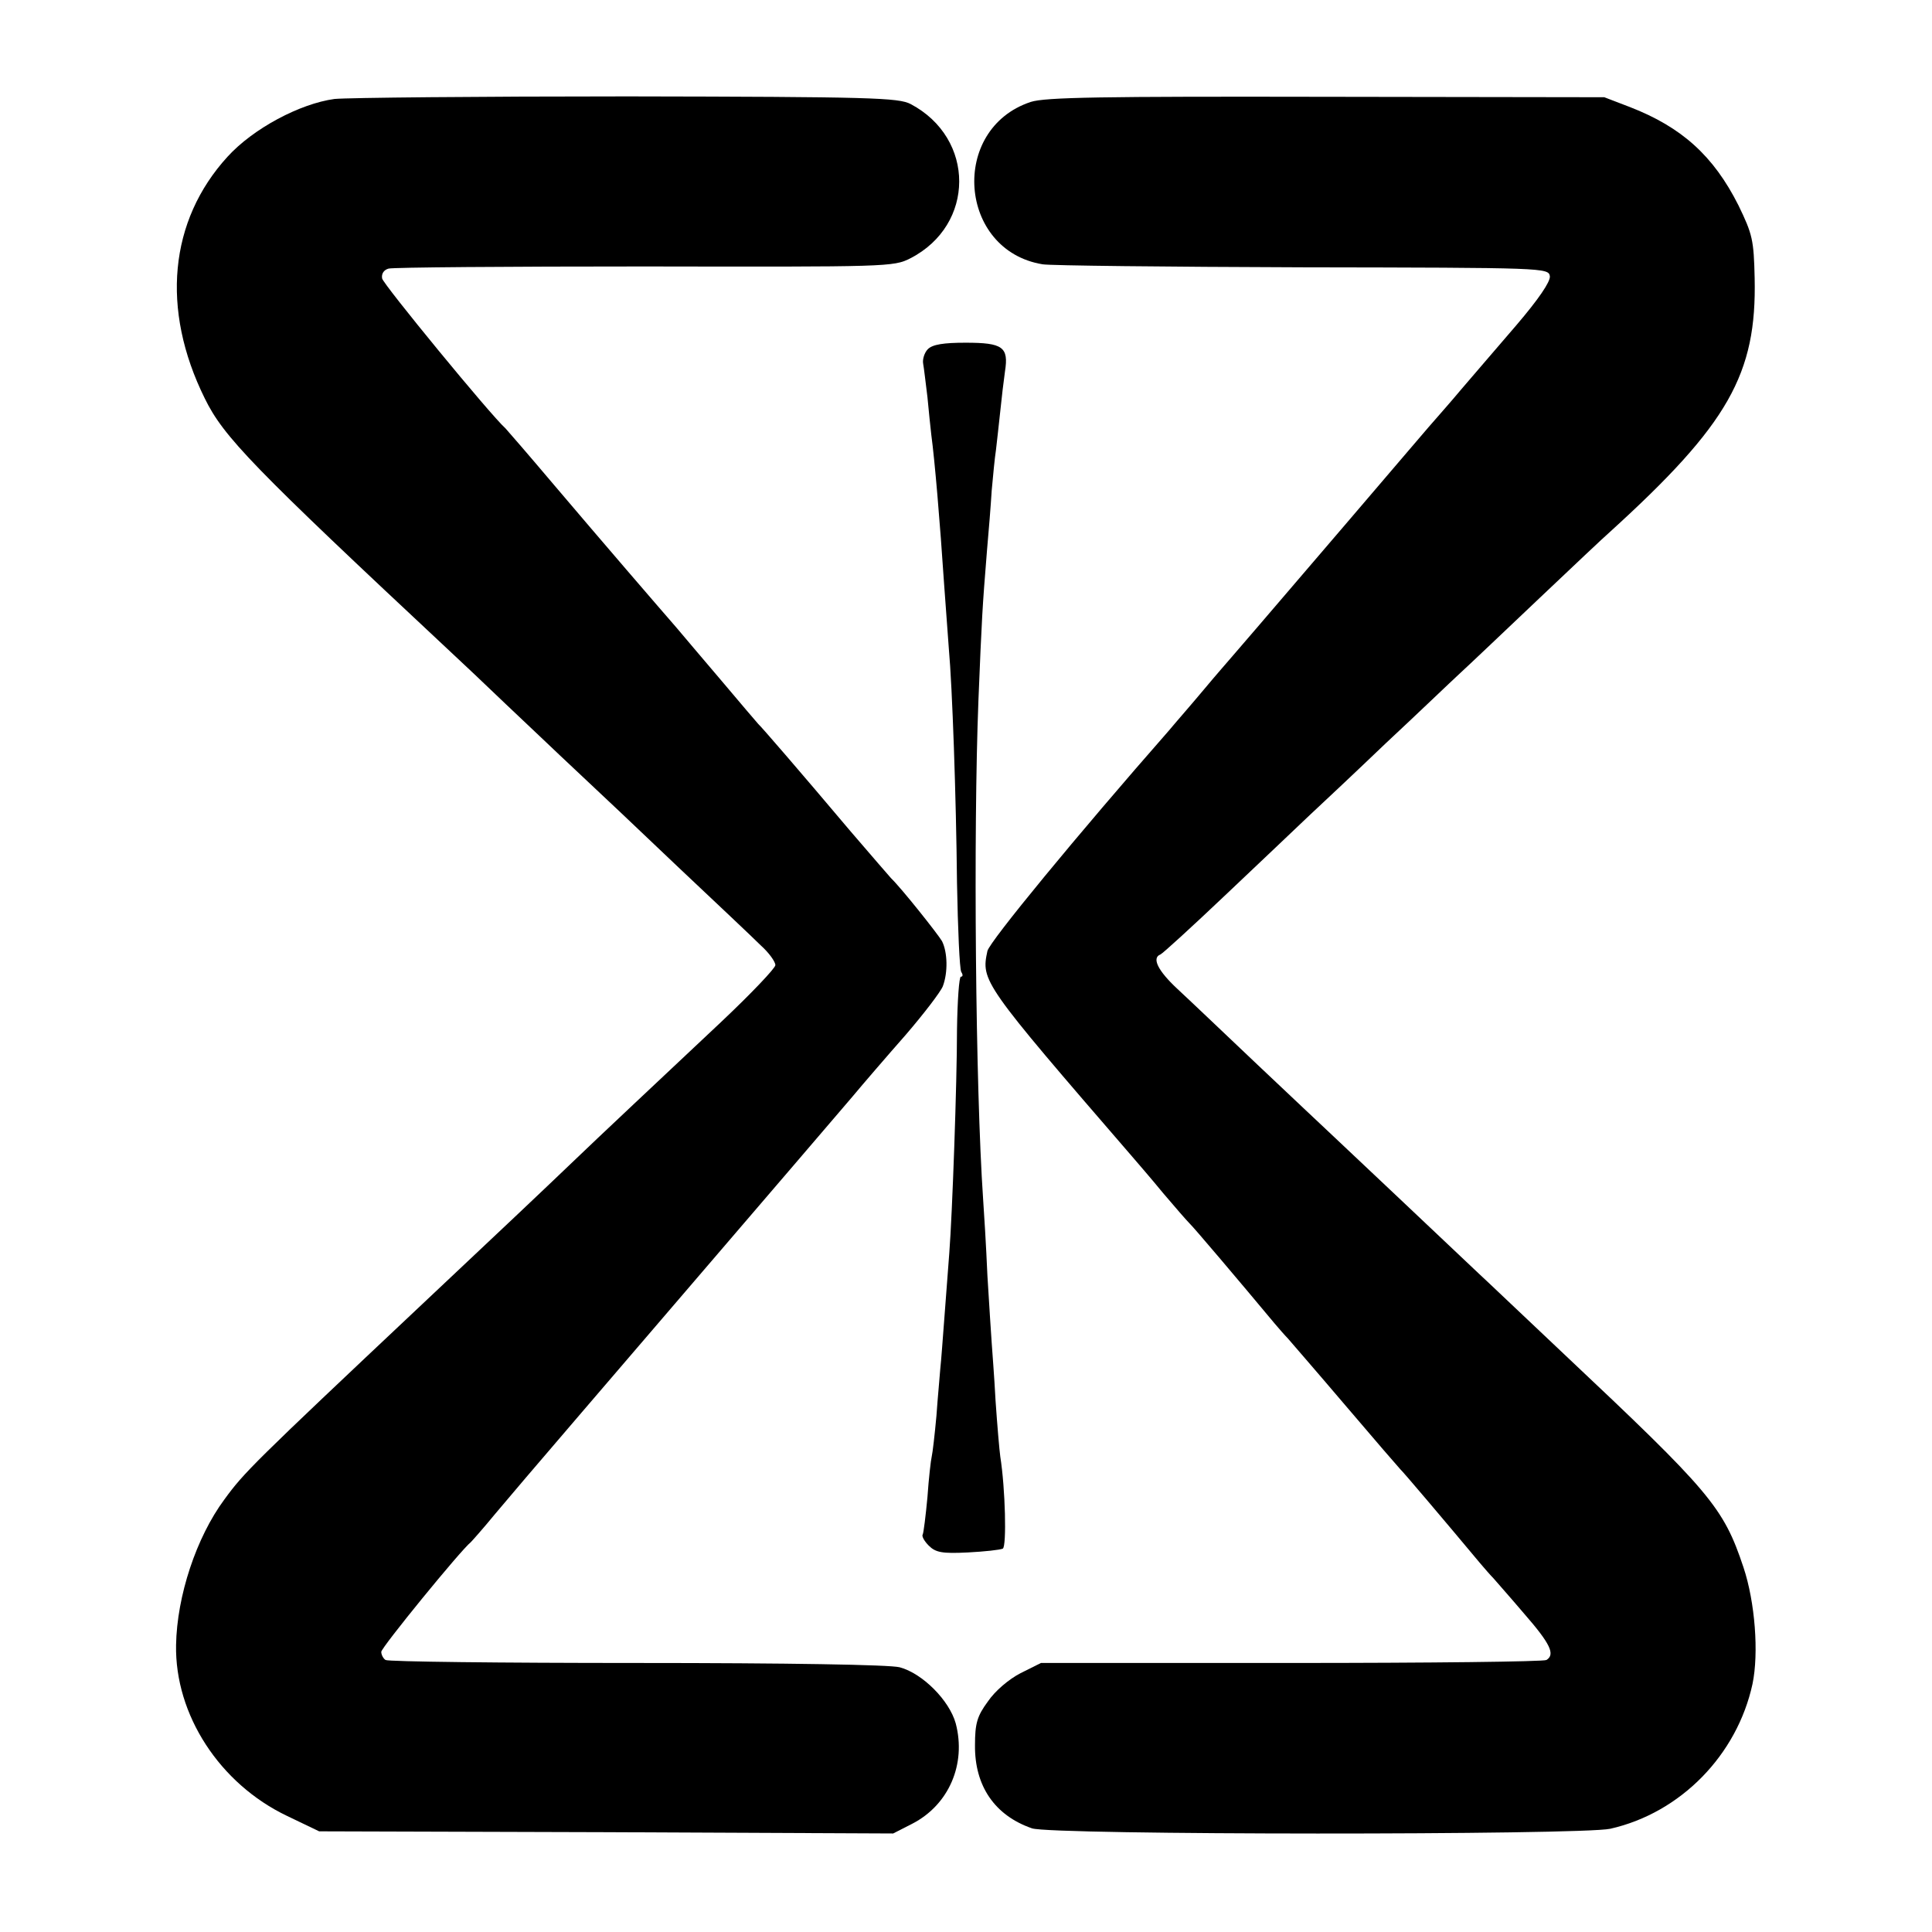 <?xml version="1.0" standalone="no"?>
<!DOCTYPE svg PUBLIC "-//W3C//DTD SVG 20010904//EN"
 "http://www.w3.org/TR/2001/REC-SVG-20010904/DTD/svg10.dtd">
<svg version="1.0" xmlns="http://www.w3.org/2000/svg"
 width="451pt" height="451pt" viewBox="0 0 451 451"
 preserveAspectRatio="xMidYMid meet">
<g transform="translate(0,451) scale(0.1,-0.1)"
fill="#000000" stroke="none">
<path d="M781 4279 c-81 -11 -190 -69 -250 -135 -136 -149 -156 -356 -53 -564
44 -90 112 -160 572 -590 25 -23 83 -78 130 -123 47 -44 121 -115 165 -156 45
-42 152 -143 239 -226 87 -82 174 -164 192 -182 19 -17 34 -38 34 -46 0 -7
-57 -67 -127 -133 -153 -144 -277 -260 -352 -332 -49 -47 -164 -156 -346 -327
-396 -373 -415 -392 -461 -455 -66 -89 -111 -226 -113 -340 -3 -163 102 -324
259 -399 l75 -36 670 -2 670 -3 45 23 c85 44 126 139 101 234 -15 54 -78 117
-131 131 -24 6 -260 10 -614 10 -317 0 -580 3 -586 7 -5 3 -10 12 -10 19 0 10
186 238 209 256 3 3 29 32 56 65 28 33 60 71 72 85 44 52 718 837 762 889 25
30 81 95 125 145 43 50 82 101 87 114 12 32 11 79 -2 105 -10 17 -95 124 -119
147 -3 3 -45 52 -95 110 -119 141 -208 244 -215 250 -3 3 -41 48 -85 100 -44
52 -92 108 -106 125 -47 54 -172 199 -284 331 -60 71 -112 131 -115 134 -34
30 -286 337 -288 350 -2 11 4 20 15 23 10 3 279 5 598 5 567 -1 581 -1 620 19
152 78 152 280 1 360 -28 15 -93 17 -661 18 -346 0 -654 -3 -684 -6z"/>
<path d="M2406 4272 c-190 -63 -169 -347 28 -379 17 -3 290 -6 606 -7 567 -1
575 -1 578 -21 1 -13 -26 -53 -79 -115 -45 -52 -102 -119 -128 -149 -25 -30
-51 -59 -56 -65 -6 -6 -102 -119 -215 -251 -206 -241 -247 -288 -265 -309 -5
-6 -35 -40 -65 -76 -30 -36 -67 -78 -81 -95 -215 -245 -419 -493 -424 -515
-15 -70 -12 -75 338 -480 12 -14 45 -52 72 -85 28 -33 55 -64 61 -70 9 -8 119
-138 199 -234 11 -13 25 -29 31 -35 5 -6 66 -76 134 -156 68 -80 126 -147 129
-150 5 -4 100 -116 186 -219 11 -13 25 -29 31 -35 5 -6 38 -43 72 -83 61 -70
73 -95 52 -108 -6 -4 -274 -7 -596 -7 l-584 0 -48 -24 c-27 -14 -59 -41 -76
-66 -25 -34 -30 -51 -30 -102 -1 -95 46 -164 133 -194 44 -16 1283 -16 1350
-1 164 37 296 172 332 338 15 72 6 191 -21 272 -47 141 -77 176 -420 499 -85
80 -174 165 -199 188 -80 76 -305 288 -341 322 -19 18 -98 92 -175 165 -77 73
-161 153 -187 177 -45 42 -60 72 -39 80 5 2 73 64 152 139 79 75 167 158 194
184 28 26 109 102 180 170 72 67 150 142 175 165 25 23 107 101 184 174 76 72
150 142 165 155 276 251 342 368 337 592 -2 89 -5 102 -38 170 -58 115 -132
182 -253 229 l-60 23 -649 1 c-525 1 -656 -1 -690 -12z"/>
<path d="M2166 3695 c-8 -8 -13 -24 -11 -34 2 -11 6 -46 10 -78 3 -32 7 -71 9
-88 8 -59 20 -200 30 -350 4 -55 9 -122 11 -150 8 -88 17 -344 19 -546 2 -108
6 -201 10 -208 4 -6 4 -11 -1 -11 -4 0 -8 -55 -9 -123 0 -125 -11 -432 -18
-522 -2 -27 -7 -93 -11 -145 -4 -52 -8 -108 -10 -125 -1 -16 -6 -66 -9 -110
-4 -44 -9 -87 -11 -95 -2 -8 -7 -51 -10 -95 -4 -43 -9 -83 -11 -87 -3 -4 4
-16 14 -26 16 -16 31 -19 91 -16 39 2 76 6 82 9 9 6 6 139 -6 215 -2 14 -7 72
-11 130 -3 58 -8 119 -9 135 -1 17 -6 87 -10 157 -3 70 -8 150 -10 178 -18
263 -23 857 -11 1165 8 195 9 214 20 350 4 44 9 107 11 140 3 33 7 76 10 95 2
19 7 60 10 90 3 30 8 72 11 93 9 57 -5 67 -92 67 -51 0 -77 -4 -88 -15z"/>
</g>
</svg>
